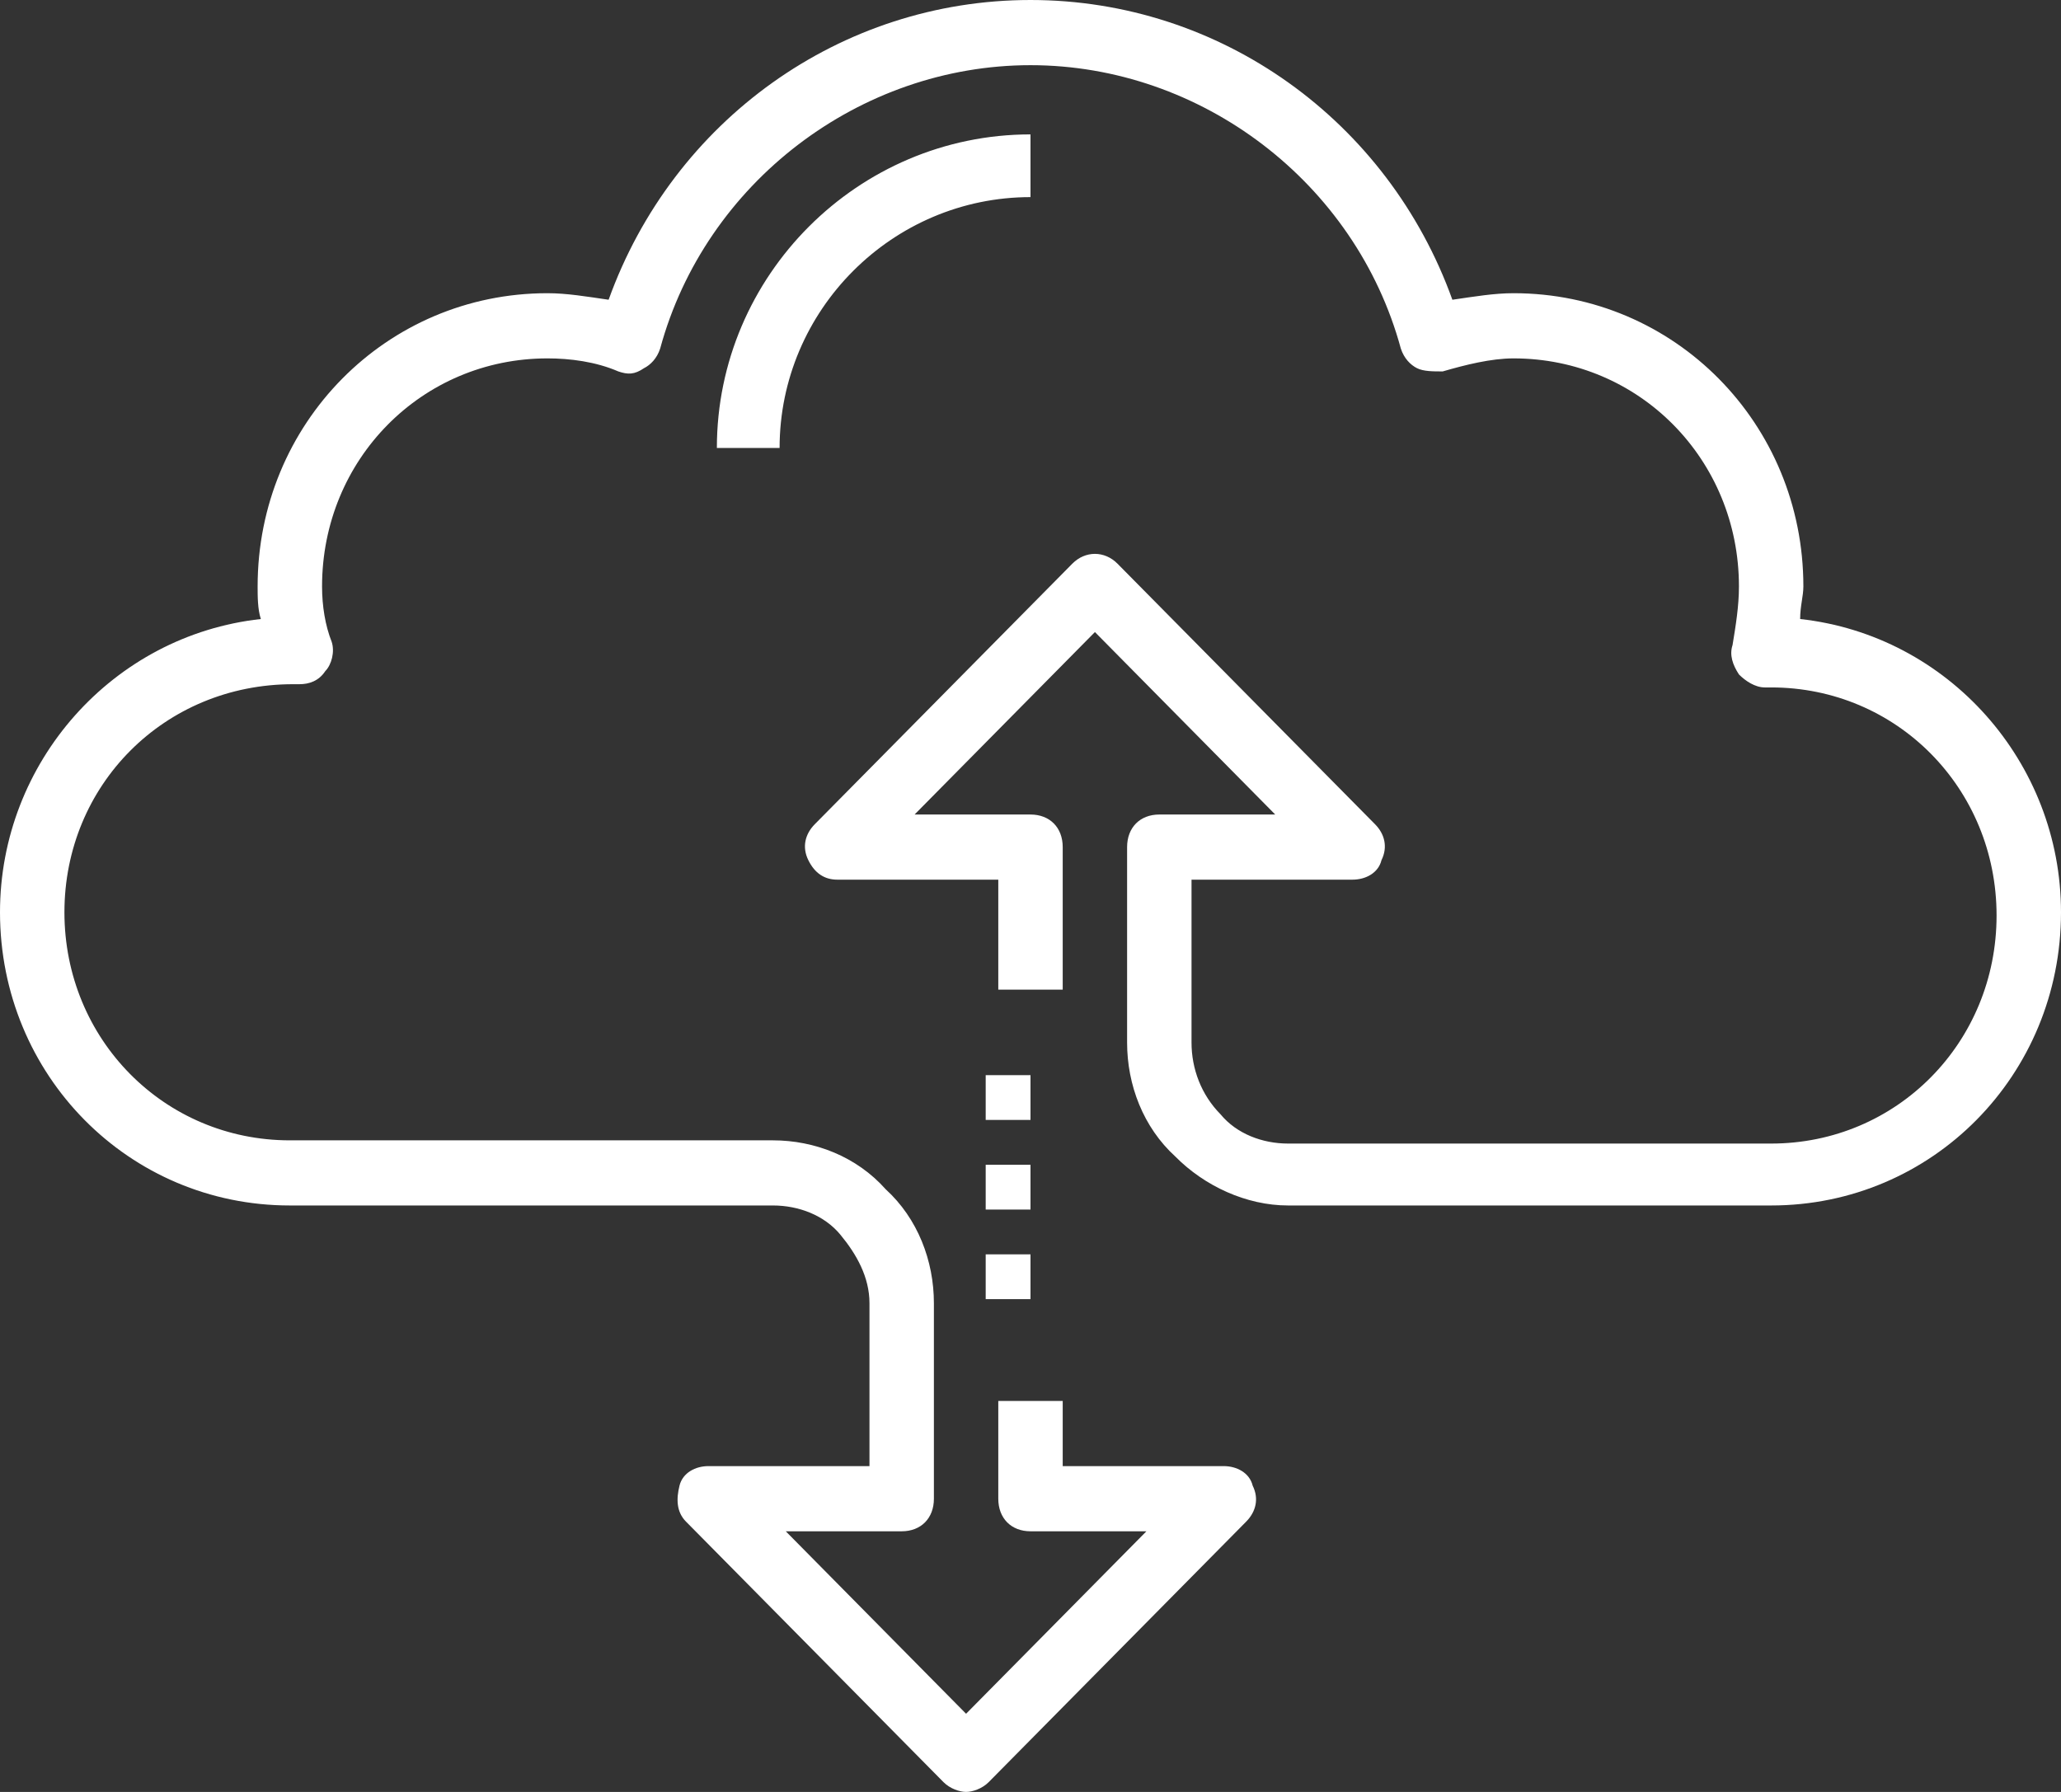 <?xml version="1.0" encoding="UTF-8"?>
<svg width="46px" height="40px" viewBox="0 0 46 40" version="1.1" xmlns="http://www.w3.org/2000/svg" xmlns:xlink="http://www.w3.org/1999/xlink">
    <rect x="0" y="0" width="46" height="40" fill="#333333" stroke="none"/>
    <!-- Generator: Sketch 50.2 (55047) - http://www.bohemiancoding.com/sketch -->
    <title>deployment-icon</title>
    <desc>Created with Sketch.</desc>
    <defs></defs>
    <g id="Landing-Page" stroke="none" stroke-width="1" fill="none" fill-rule="evenodd">
        <g id="landing-v24" transform="translate(-105, -2508)" fill="#FFFFFF" fill-rule="nonzero">
            <g id="04-deploy" transform="translate(74, 2474)">
                <g id="copy">
                    <g id="Group-10">
                        <path d="M48.4,44 L47,44 C47,40.15 50.15,37 54,37 L54,38.4 C50.92,38.4 48.4,40.92 48.4,44 Z M54,60 L53,60 L53,61 L54,61 L54,60 Z M53,63 L54,63 L54,62 L53,62 L53,63 Z M54,58 L53,58 L53,59 L54,59 L54,58 Z M71.178,47.818 C71.178,47.527 71.25,47.309 71.25,47.091 C71.25,43.455 68.375,40.545 64.781,40.545 C64.35,40.545 63.919,40.618 63.416,40.691 C61.978,36.691 58.241,34 54,34 C49.759,34 46.022,36.691 44.584,40.691 C44.081,40.618 43.65,40.545 43.219,40.545 C39.625,40.545 36.75,43.455 36.75,47.091 C36.75,47.309 36.75,47.6 36.822,47.818 C33.516,48.182 31,51.018 31,54.364 C31,58 33.875,60.909 37.469,60.909 L48.25,60.909 C48.825,60.909 49.4,61.127 49.759,61.564 C50.119,62 50.406,62.509 50.406,63.091 L50.406,66.727 L46.812,66.727 C46.525,66.727 46.237,66.873 46.166,67.164 C46.094,67.455 46.094,67.745 46.309,67.964 L52.059,73.782 C52.203,73.927 52.419,74 52.562,74 C52.706,74 52.922,73.927 53.066,73.782 L58.816,67.964 C59.031,67.745 59.103,67.455 58.959,67.164 C58.888,66.873 58.6,66.727 58.312,66.727 L54.719,66.727 L54.719,65.273 L53.281,65.273 L53.281,67.455 C53.281,67.891 53.569,68.182 54,68.182 L56.587,68.182 L52.562,72.255 L48.538,68.182 L51.125,68.182 C51.556,68.182 51.844,67.891 51.844,67.455 L51.844,63.091 C51.844,62.145 51.484,61.2 50.766,60.545 C50.119,59.818 49.184,59.455 48.25,59.455 L37.469,59.455 C34.666,59.455 32.438,57.2 32.438,54.364 C32.438,51.527 34.666,49.273 37.541,49.273 C37.541,49.273 37.589,49.273 37.684,49.273 C37.9,49.273 38.116,49.2 38.259,48.982 C38.403,48.836 38.475,48.545 38.403,48.327 C38.259,47.964 38.188,47.527 38.188,47.091 C38.188,44.255 40.416,42 43.219,42 C43.722,42 44.297,42.073 44.8,42.291 C45.016,42.364 45.159,42.364 45.375,42.218 C45.519,42.145 45.663,42 45.734,41.782 C46.741,38.073 50.191,35.455 54,35.455 C57.809,35.455 61.259,38.073 62.266,41.782 C62.337,42 62.481,42.145 62.625,42.218 C62.769,42.291 62.984,42.291 63.2,42.291 C63.703,42.145 64.278,42 64.781,42 C67.584,42 69.812,44.255 69.812,47.091 C69.812,47.527 69.741,47.964 69.669,48.4 C69.597,48.618 69.669,48.836 69.812,49.055 C69.956,49.2 70.172,49.345 70.388,49.345 L70.531,49.345 C73.334,49.345 75.562,51.6 75.562,54.436 C75.562,57.273 73.334,59.527 70.531,59.527 L59.75,59.527 C59.175,59.527 58.6,59.309 58.241,58.873 C57.809,58.436 57.594,57.855 57.594,57.273 L57.594,53.636 L61.188,53.636 C61.475,53.636 61.763,53.491 61.834,53.2 C61.978,52.909 61.906,52.618 61.691,52.4 L55.941,46.582 C55.653,46.291 55.222,46.291 54.934,46.582 L49.184,52.4 C48.969,52.618 48.897,52.909 49.041,53.2 C49.184,53.491 49.4,53.636 49.688,53.636 L53.281,53.636 L53.281,56.091 L54.719,56.091 L54.719,52.909 C54.719,52.473 54.431,52.182 54,52.182 L51.413,52.182 L55.438,48.109 L59.462,52.182 L56.875,52.182 C56.444,52.182 56.156,52.473 56.156,52.909 L56.156,57.273 C56.156,58.218 56.516,59.164 57.234,59.818 C57.881,60.473 58.816,60.909 59.75,60.909 L70.531,60.909 C74.125,60.909 77,58 77,54.364 C77,51.018 74.484,48.182 71.178,47.818 Z" id="deployment-icon"></path>
                    </g>
                </g>
            </g>
        </g>
    </g>
</svg>